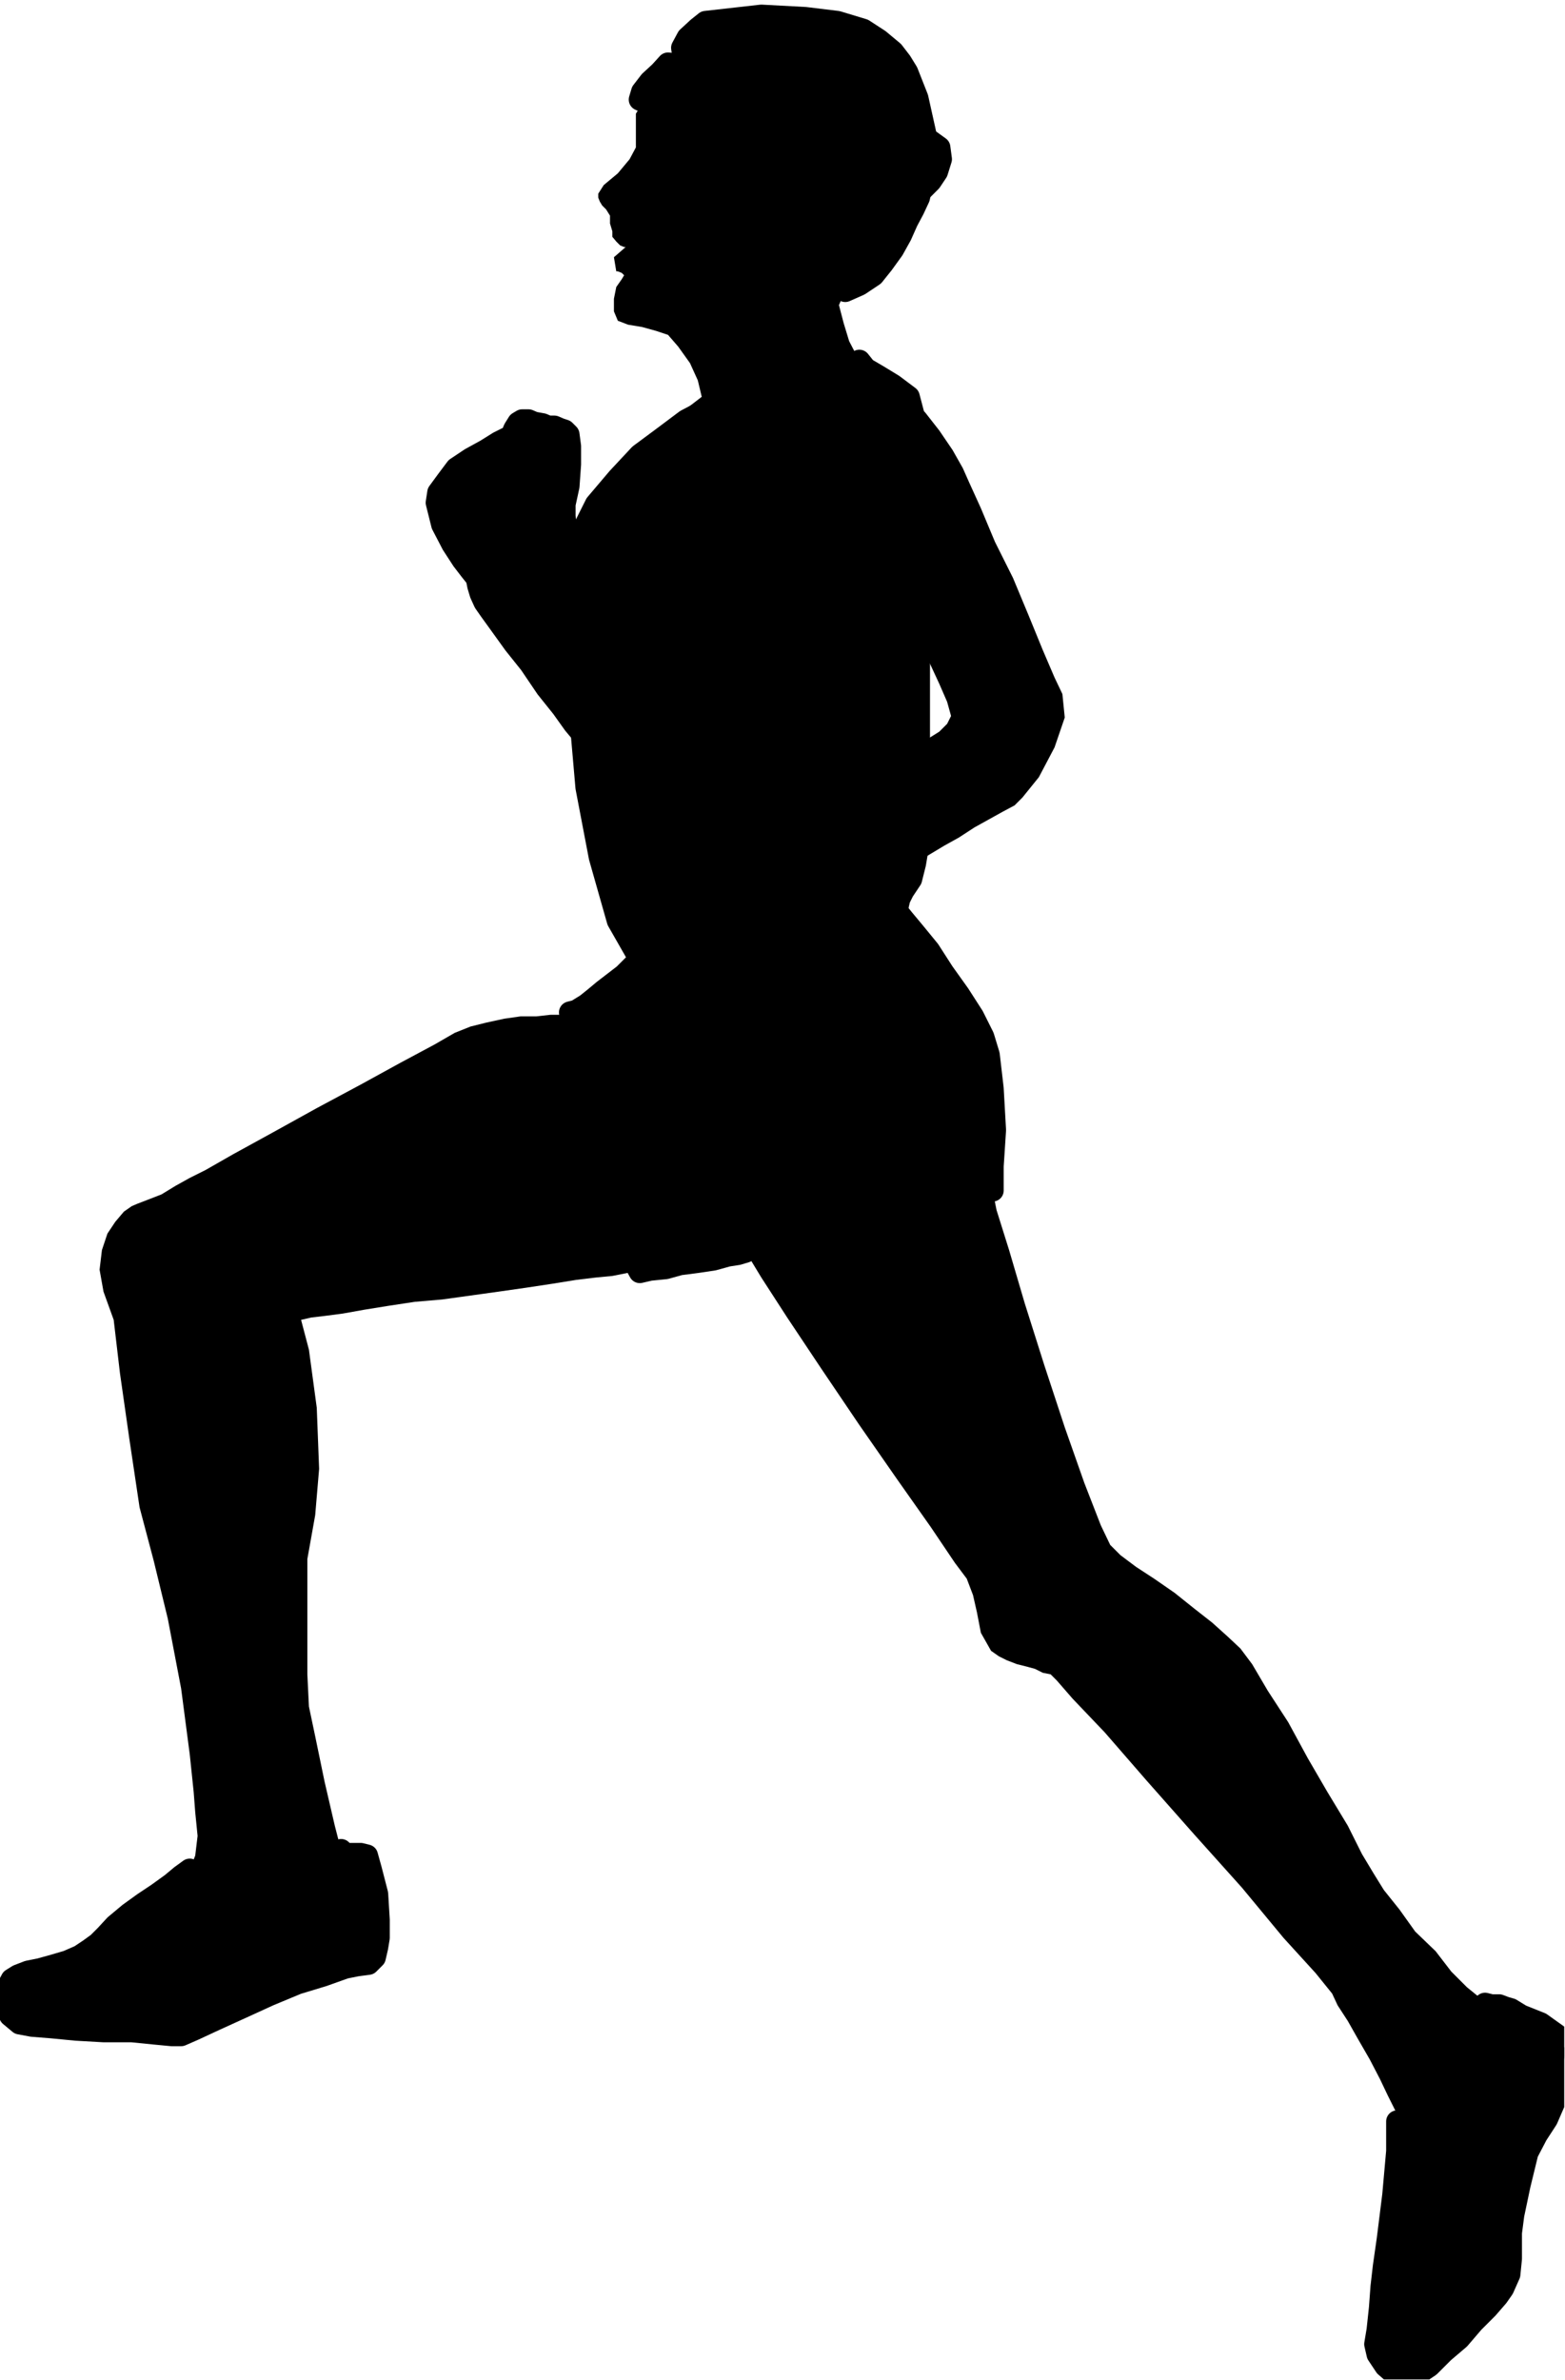 <?xml version="1.0" encoding="UTF-8" standalone="no"?>
<svg
   xmlns:ooo="http://xml.openoffice.org/svg/export"
   xmlns:dc="http://purl.org/dc/elements/1.1/"
   xmlns:cc="http://creativecommons.org/ns#"
   xmlns:rdf="http://www.w3.org/1999/02/22-rdf-syntax-ns#"
   xmlns:svg="http://www.w3.org/2000/svg"
   xmlns="http://www.w3.org/2000/svg"
   xmlns:sodipodi="http://sodipodi.sourceforge.net/DTD/sodipodi-0.dtd"
   xmlns:inkscape="http://www.inkscape.org/namespaces/inkscape"
   version="1.2"
   width="19.96mm"
   height="30.35mm"
   viewBox="0 0 1996 3035"
   preserveAspectRatio="xMidYMid"
   xml:space="preserve"
   id="svg105"
   sodipodi:docname="manrun.svg"
   style="fill-rule:evenodd;stroke-width:28.222;stroke-linejoin:round"
   inkscape:version="0.92.5 (2060ec1f9f, 2020-04-08)"><sodipodi:namedview
   pagecolor="#ffffff"
   bordercolor="#666666"
   borderopacity="1"
   objecttolerance="10"
   gridtolerance="10"
   guidetolerance="10"
   inkscape:pageopacity="0"
   inkscape:pageshadow="2"
   inkscape:window-width="664"
   inkscape:window-height="487"
   id="namedview107"
   showgrid="false"
   inkscape:zoom="0.2102413"
   inkscape:cx="37.719686"
   inkscape:cy="57.335431"
   inkscape:window-x="0"
   inkscape:window-y="0"
   inkscape:window-maximized="0"
   inkscape:current-layer="svg105" />
 <defs
   class="ClipPathGroup"
   id="defs8">
  <clipPath
   id="presentation_clip_path"
   clipPathUnits="userSpaceOnUse">
   <rect
   x="0"
   y="0"
   width="21000"
   height="29700"
   id="rect2" />
  </clipPath>
  <clipPath
   id="presentation_clip_path_shrink"
   clipPathUnits="userSpaceOnUse">
   <rect
   x="21"
   y="29"
   width="20958"
   height="29641"
   id="rect5" />
  </clipPath>
 </defs>
 <defs
   class="TextShapeIndex"
   id="defs12">
  <g
   ooo:slide="id1"
   ooo:id-list="id3"
   id="g10" />
 </defs>
 <defs
   class="EmbeddedBulletChars"
   id="defs44">
  <g
   id="bullet-char-template-57356"
   transform="matrix(4.8828125e-4,0,0,-4.8828125e-4,0,0)">
   <path
   d="M 580,1141 1163,571 580,0 -4,571 Z"
   id="path14"
   inkscape:connector-curvature="0" />
  </g>
  <g
   id="bullet-char-template-57354"
   transform="matrix(4.8828125e-4,0,0,-4.8828125e-4,0,0)">
   <path
   d="M 8,1128 H 1137 V 0 H 8 Z"
   id="path17"
   inkscape:connector-curvature="0" />
  </g>
  <g
   id="bullet-char-template-10146"
   transform="matrix(4.8828125e-4,0,0,-4.8828125e-4,0,0)">
   <path
   d="M 174,0 602,739 174,1481 1456,739 Z M 1358,739 309,1346 659,739 Z"
   id="path20"
   inkscape:connector-curvature="0" />
  </g>
  <g
   id="bullet-char-template-10132"
   transform="matrix(4.8828125e-4,0,0,-4.8828125e-4,0,0)">
   <path
   d="M 2015,739 1276,0 H 717 l 543,543 H 174 v 393 h 1086 l -543,545 h 557 z"
   id="path23"
   inkscape:connector-curvature="0" />
  </g>
  <g
   id="bullet-char-template-10007"
   transform="matrix(4.8828125e-4,0,0,-4.8828125e-4,0,0)">
   <path
   d="m 0,-2 c -7,16 -16,29 -25,39 l 381,530 c -94,256 -141,385 -141,387 0,25 13,38 40,38 9,0 21,-2 34,-5 21,4 42,12 65,25 l 27,-13 111,-251 280,301 64,-25 24,25 c 21,-10 41,-24 62,-43 C 886,937 835,863 770,784 769,783 710,716 594,584 L 774,223 c 0,-27 -21,-55 -63,-84 l 16,-20 C 717,90 699,76 672,76 641,76 570,178 457,381 L 164,-76 c -22,-34 -53,-51 -92,-51 -42,0 -63,17 -64,51 -7,9 -10,24 -10,44 0,9 1,19 2,30 z"
   id="path26"
   inkscape:connector-curvature="0" />
  </g>
  <g
   id="bullet-char-template-10004"
   transform="matrix(4.8828125e-4,0,0,-4.8828125e-4,0,0)">
   <path
   d="M 285,-33 C 182,-33 111,30 74,156 52,228 41,333 41,471 c 0,78 14,145 41,201 34,71 87,106 158,106 53,0 88,-31 106,-94 l 23,-176 c 8,-64 28,-97 59,-98 l 735,706 c 11,11 33,17 66,17 42,0 63,-15 63,-46 V 965 c 0,-36 -10,-64 -30,-84 L 442,47 C 390,-6 338,-33 285,-33 Z"
   id="path29"
   inkscape:connector-curvature="0" />
  </g>
  <g
   id="bullet-char-template-9679"
   transform="matrix(4.8828125e-4,0,0,-4.8828125e-4,0,0)">
   <path
   d="M 813,0 C 632,0 489,54 383,161 276,268 223,411 223,592 c 0,181 53,324 160,431 106,107 249,161 430,161 179,0 323,-54 432,-161 108,-107 162,-251 162,-431 0,-180 -54,-324 -162,-431 C 1136,54 992,0 813,0 Z"
   id="path32"
   inkscape:connector-curvature="0" />
  </g>
  <g
   id="bullet-char-template-8226"
   transform="matrix(4.8828125e-4,0,0,-4.8828125e-4,0,0)">
   <path
   d="m 346,457 c -73,0 -137,26 -191,78 -54,51 -81,114 -81,188 0,73 27,136 81,188 54,52 118,78 191,78 73,0 134,-26 185,-79 51,-51 77,-114 77,-187 0,-75 -25,-137 -76,-188 -50,-52 -112,-78 -186,-78 z"
   id="path35"
   inkscape:connector-curvature="0" />
  </g>
  <g
   id="bullet-char-template-8211"
   transform="matrix(4.8828125e-4,0,0,-4.8828125e-4,0,0)">
   <path
   d="M -4,459 H 1135 V 606 H -4 Z"
   id="path38"
   inkscape:connector-curvature="0" />
  </g>
  <g
   id="bullet-char-template-61548"
   transform="matrix(4.8828125e-4,0,0,-4.8828125e-4,0,0)">
   <path
   d="m 173,740 c 0,163 58,303 173,419 116,115 255,173 419,173 163,0 302,-58 418,-173 116,-116 174,-256 174,-419 0,-163 -58,-303 -174,-418 C 1067,206 928,148 765,148 601,148 462,206 346,322 231,437 173,577 173,740 Z"
   id="path41"
   inkscape:connector-curvature="0" />
  </g>
 </defs>
 <g
   id="g49"
   transform="translate(-9502,-13332)">
  <g
   id="id2"
   class="Master_Slide">
   <g
   id="bg-id2"
   class="Background" />
   <g
   id="bo-id2"
   class="BackgroundObjects" />
  </g>
 </g>
 <g
   class="SlideGroup"
   id="g103"
   transform="translate(-9502,-13332)">
  <g
   id="g101">
   <g
   id="container-id1">
    <g
   id="id1"
   class="Slide"
   clip-path="url(#presentation_clip_path)">
     <g
   class="Page"
   id="g97">
      <g
   class="Graphic"
   id="g95">
       <g
   id="id3">
        <rect
   class="BoundingBox"
   x="9502"
   y="13332"
   width="1996"
   height="3035"
   id="rect51"
   style="fill:none;stroke:none" />
        <defs
   id="defs56">
         <clipPath
   id="clip_path_1"
   clipPathUnits="userSpaceOnUse">
          <path
   d="m 9502,13332 h 1995 v 3034 H 9502 Z"
   id="path53"
   inkscape:connector-curvature="0" />
         </clipPath>
        </defs>
        <g
   clip-path="url(#clip_path_1)"
   id="g92">
         <path
   d="m 10598,13792 -13,-25 -7,-23 -6,-23 8,-18 8,-10 12,-13 13,-15 15,-18 13,-18 13,-15 13,-18 7,-12 8,-36 v -46 l -10,-45 -13,-33 -8,-13 -12,-13 -18,-13 -23,-12 -36,-10 -43,-6 -58,-2 -72,8 -7,7 -10,13 -3,13 5,10 -15,15 -15,20 -16,18 -10,10 -5,8 v 13 17 13 l -8,15 -15,18 -18,15 -7,11 v 5 l 2,5 3,5 5,5 5,8 v 10 l 3,10 v 7 l 5,6 5,5 5,2 h 2 l -15,13 3,18 h 2 l 5,2 3,3 -3,5 -7,10 -3,15 v 16 l 5,12 13,5 18,3 18,5 15,5 13,15 15,21 10,22 5,21 -13,10 -20,15 -25,21 -28,25 -26,31 -25,33 -16,38 -10,40 -5,-20 -5,-20 -2,-21 v -15 l 5,-23 2,-28 v -23 l -2,-15 -5,-5 -6,-2 -7,-3 h -8 l -7,-3 -11,-2 -7,-3 h -8 l -5,3 -5,8 -3,7 -2,3 -5,2 -10,5 -16,10 -20,11 -18,12 -12,16 -11,15 -2,13 7,28 13,25 13,20 10,13 8,10 2,10 3,10 5,11 7,10 13,18 18,25 20,28 21,28 20,28 15,20 10,13 6,69 17,86 23,81 28,49 -10,10 -10,10 -13,10 -13,10 -12,10 -10,8 -13,8 -8,2 -10,3 h -15 l -18,2 h -20 l -21,3 -23,5 -20,5 -20,8 -26,15 -43,23 -51,28 -56,30 -56,31 -51,28 -35,20 -20,10 -18,10 -18,11 -18,7 -13,5 -7,3 -10,7 -11,13 -10,15 -7,21 -3,25 5,28 13,36 8,68 12,84 13,87 18,68 18,74 17,89 11,84 5,48 2,26 3,30 -3,25 -7,18 -11,8 -12,10 -18,13 -18,12 -18,13 -18,15 -12,13 -10,10 -11,8 -12,8 -16,7 -17,5 -18,5 -15,3 -13,5 -8,5 -7,13 -3,18 8,15 12,10 16,3 25,2 31,3 35,2 h 36 l 30,3 21,2 h 12 l 16,-7 28,-13 33,-15 35,-16 36,-15 33,-10 28,-10 15,-3 15,-2 8,-8 3,-13 2,-12 v -23 l -2,-33 -8,-31 -5,-18 -8,-2 h -10 -10 l -5,-5 -8,-31 -13,-56 -12,-58 -8,-38 -2,-41 v -71 -76 l 10,-56 5,-59 -3,-78 -10,-74 -10,-38 13,-3 17,-2 23,-3 28,-5 31,-5 33,-5 35,-3 36,-5 36,-5 35,-5 33,-5 31,-5 25,-3 21,-2 15,-3 10,-2 15,-3 18,-2 23,-5 23,-3 20,-3 21,-5 15,-2 10,-3 20,33 33,51 44,66 48,71 48,69 43,61 31,46 15,20 8,21 5,22 5,26 13,23 10,7 10,5 13,5 12,3 11,3 10,5 10,2 8,8 20,23 41,43 53,61 61,69 61,68 53,64 41,45 21,26 7,15 13,20 13,23 15,26 13,25 10,21 10,20 2,13 v 35 l -5,56 -7,56 -5,38 -3,26 -2,27 -3,28 -3,18 3,13 10,15 15,13 16,2 10,-5 15,-10 18,-18 20,-17 18,-21 18,-18 13,-15 7,-10 8,-18 2,-20 v -20 -13 l 3,-23 8,-38 10,-41 12,-23 13,-20 13,-30 7,-34 3,-25 -10,-18 -21,-15 -25,-10 -13,-8 -7,-2 -8,-3 h -10 l -8,-2 -7,-8 -16,-13 -20,-20 -20,-26 -26,-25 -20,-28 -20,-25 -13,-21 -15,-25 -18,-36 -26,-43 -25,-43 -25,-46 -26,-40 -20,-34 -15,-20 -16,-15 -20,-18 -23,-18 -25,-20 -26,-18 -23,-15 -20,-15 -13,-13 -12,-25 -21,-54 -25,-71 -26,-79 -25,-79 -20,-68 -16,-51 -5,-25 v -31 l 3,-46 -3,-53 -5,-43 -7,-23 -13,-26 -18,-28 -18,-28 -18,-25 -17,-23 -16,-18 -7,-10 -5,-10 7,-15 10,-15 8,-23 3,-23 v -33 l 2,-44 v -48 l -2,-2 v -21 l 2,-43 v -46 -25 l 13,28 13,28 10,23 5,18 -5,10 -10,10 -16,10 -10,8 v 2 5 3 2 46 l -2,41 v 30 l -3,21 18,-11 20,-12 18,-10 20,-13 18,-10 18,-10 15,-8 10,-10 21,-26 20,-38 13,-38 -3,-30 -10,-21 -15,-35 -18,-44 -20,-48 -23,-46 -18,-43 -15,-33 -8,-18 -13,-23 -17,-25 -18,-23 -21,-20 -20,-15 -18,-11 -17,-10 z"
   id="path58"
   inkscape:connector-curvature="0"
   style="fill:#000000;stroke:none" />
         <path
   d="m 11284,16037 v 38 l -5,56 -7,56 -5,35 -3,26 -2,27 -3,28 -3,18 3,13 10,15 15,13 16,2 10,-5 15,-10 18,-18 20,-17 18,-21 18,-18 13,-15 7,-10 8,-18 2,-20 v -20 -13 l 3,-23 8,-38 10,-41 12,-23 13,-20 13,-30 7,-34 3,-25 -10,-18 -21,-15 -25,-10 -13,-8 -7,-2 -8,-3 h -10 l -8,-2 5,20 3,30 -3,33 -7,34 -16,25 -20,18 -33,5 z"
   id="path60"
   inkscape:connector-curvature="0"
   style="fill:#000000;stroke:none" />
         <path
   d="m 11284,16037 v 0 38 l -5,56 -7,56 -5,35 v 0 l -3,26 -2,27 -3,28 -3,18 v 0 l 3,13 10,15 15,13 16,2 v 0 l 10,-5 15,-10 18,-18 20,-17 18,-21 18,-18 13,-15 7,-10 v 0 l 8,-18 2,-20 v -20 -13 0 l 3,-23 8,-38 10,-41 12,-23 v 0 l 13,-20 13,-30 7,-34 3,-25 v 0 l -10,-18 -21,-15 -25,-10 -13,-8 v 0 l -7,-2 -8,-3 h -10 l -8,-2 v 0 l 5,20 3,30 -3,33 -7,34 -16,25 -20,18 -33,5 z"
   id="path62"
   inkscape:connector-curvature="0"
   style="fill:none;stroke:#000000" />
         <path
   d="m 9744,15716 -11,8 -12,10 -18,13 -18,12 -18,13 -18,15 -12,13 -10,10 -11,8 -12,8 -16,7 -17,5 -18,5 -15,3 -13,5 -8,5 -7,13 -3,18 8,15 12,10 16,3 25,2 31,3 35,2 h 36 l 30,3 21,2 h 12 l 16,-7 28,-13 33,-15 35,-16 36,-15 33,-10 28,-10 15,-3 15,-2 8,-8 3,-13 2,-12 v -23 l -2,-33 -8,-31 -5,-18 -8,-2 h -10 -10 l -5,-5 -13,15 -15,15 -21,18 -20,13 -28,7 -28,-2 -33,-13 z"
   id="path64"
   inkscape:connector-curvature="0"
   style="fill:#000000;stroke:none" />
         <path
   d="m 9744,15716 v 0 l -11,8 -12,10 -18,13 -18,12 -18,13 -18,15 -12,13 -10,10 v 0 l -11,8 -12,8 -16,7 -17,5 -18,5 -15,3 -13,5 -8,5 v 0 l -7,13 -3,18 8,15 12,10 v 0 l 16,3 25,2 31,3 35,2 h 36 l 30,3 21,2 h 12 v 0 l 16,-7 28,-13 33,-15 35,-16 36,-15 33,-10 28,-10 15,-3 v 0 l 15,-2 8,-8 3,-13 2,-12 v 0 -23 l -2,-33 -8,-31 -5,-18 v 0 l -8,-2 h -10 -10 l -5,-5 v 0 l -13,15 -15,15 -21,18 -20,13 -28,7 -28,-2 -33,-13 z"
   id="path66"
   inkscape:connector-curvature="0"
   style="fill:none;stroke:#000000" />
         <path
   d="m 10422,13881 13,-15 10,-13 13,-8 13,-7 12,-3 h 13 l 13,3 13,2 -13,-5 -13,-2 -13,-3 -10,3 -12,2 -13,3 -15,5 -18,5 -15,8 -23,12 -28,21 -31,23 -28,30 -28,33 -18,36 -10,40 5,23 13,21 15,20 21,18 20,15 23,13 20,12 16,11 -3,-8 -5,-13 -3,-10 -5,-15 -20,-15 -18,-28 -8,-33 8,-39 10,-15 10,-20 13,-21 15,-20 16,-20 15,-18 15,-15 z"
   id="path68"
   inkscape:connector-curvature="0"
   style="fill:#000000;stroke:none" />
         <path
   d="m 10422,13881 v 0 l 13,-15 10,-13 13,-8 13,-7 12,-3 h 13 l 13,3 13,2 v 0 l -13,-5 -13,-2 -13,-3 -10,3 -12,2 -13,3 -15,5 -18,5 v 0 l -15,8 -23,12 -28,21 -31,23 -28,30 -28,33 -18,36 -10,40 v 0 l 5,23 13,21 15,20 21,18 20,15 23,13 20,12 16,11 v 0 l -3,-8 -5,-13 -3,-10 -5,-15 v 0 l -20,-15 -18,-28 -8,-33 8,-39 v 0 l 10,-15 10,-20 13,-21 15,-20 16,-20 15,-18 15,-15 z"
   id="path70"
   inkscape:connector-curvature="0"
   style="fill:none;stroke:#000000" />
         <path
   d="m 10669,14433 -5,20 -10,15 -5,10 -3,13 -20,10 -33,10 -41,11 -48,10 -51,7 -51,8 -46,5 -38,3 -28,-49 -23,-81 -17,-89 -6,-69 8,11 13,10 18,15 17,15 21,18 20,20 23,21 20,23 18,17 15,8 13,3 10,-3 10,-8 8,-10 8,-10 7,-8 10,-15 13,-28 13,-40 15,-44 13,-45 13,-41 12,-33 8,-23 41,-20 20,-36 5,-46 -8,-48 -17,-48 -26,-41 -30,-28 -33,-13 h 10 15 20 23 l 16,-2 10,-10 v -13 l -18,-23 8,10 17,10 18,11 20,15 16,61 7,84 3,91 -13,76 v 39 56 53 28 20 l -2,36 v 33 z"
   id="path72"
   inkscape:connector-curvature="0"
   style="fill:#000000;stroke:none" />
         <path
   d="m 10669,14433 v 0 l -5,20 -10,15 -5,10 -3,13 v 0 l -20,10 -33,10 -41,11 -48,10 -51,7 -51,8 -46,5 -38,3 v 0 l -28,-49 -23,-81 -17,-89 -6,-69 v 0 l 8,11 13,10 18,15 17,15 21,18 20,20 23,21 20,23 v 0 l 18,17 15,8 13,3 10,-3 10,-8 8,-10 8,-10 7,-8 v 0 l 10,-15 13,-28 13,-40 15,-44 13,-45 13,-41 12,-33 8,-23 v 0 l 41,-20 20,-36 5,-46 -8,-48 -17,-48 -26,-41 -30,-28 -33,-13 v 0 h 10 15 20 23 l 16,-2 10,-10 v -13 l -18,-23 v 0 l 8,10 17,10 18,11 20,15 v 0 l 16,61 7,84 3,91 -13,76 v 0 39 56 53 28 0 20 l -2,36 v 33 z"
   id="path74"
   inkscape:connector-curvature="0"
   style="fill:none;stroke:#000000" />
         <path
   d="m 10768,14850 v -31 l 3,-46 -3,-53 -5,-43 -7,-23 -13,-26 -18,-28 -20,-28 -18,-28 -18,-22 -15,-18 -8,-10 -20,10 -33,10 -41,10 -48,8 -51,7 -51,8 -46,5 -38,3 -10,10 -10,10 -13,10 -13,10 -12,10 -10,8 -13,8 -8,2 5,23 8,41 13,53 12,56 13,56 15,48 13,36 10,18 13,-3 20,-2 18,-5 23,-3 20,-3 18,-5 13,-2 10,-3 10,-17 13,-26 23,-25 30,-26 41,-15 53,-8 66,11 z"
   id="path76"
   inkscape:connector-curvature="0"
   style="fill:#000000;stroke:none" />
         <path
   d="m 10768,14850 v 0 -31 l 3,-46 -3,-53 -5,-43 v 0 l -7,-23 -13,-26 -18,-28 -20,-28 -18,-28 -18,-22 -15,-18 -8,-10 v 0 l -20,10 -33,10 -41,10 -48,8 -51,7 -51,8 -46,5 -38,3 v 0 l -10,10 -10,10 -13,10 -13,10 -12,10 -10,8 -13,8 -8,2 v 0 l 5,23 8,41 13,53 12,56 13,56 15,48 13,36 10,18 v 0 l 13,-3 20,-2 18,-5 23,-3 20,-3 18,-5 13,-2 10,-3 v 0 l 10,-17 13,-26 23,-25 30,-26 41,-15 53,-8 66,11 z"
   id="path78"
   inkscape:connector-curvature="0"
   style="fill:none;stroke:#000000" />
         <path
   d="m 10570,14120 -8,23 -12,33 -13,41 -13,45 -15,44 -13,40 -13,28 -10,15 -7,8 -8,10 -8,10 -10,8 -10,3 -13,-3 -15,-8 -18,-17 -20,-23 -23,-21 -20,-20 -21,-18 -17,-15 -18,-15 -13,-10 -8,-11 -10,-12 -15,-21 -20,-25 -21,-31 -20,-25 -18,-25 -13,-18 -7,-10 -5,-11 -3,-10 -2,-10 -8,-10 -10,-13 -13,-20 -13,-25 -7,-28 2,-13 11,-15 12,-16 18,-12 20,-11 16,-10 10,-5 5,-2 2,-3 3,-7 5,-8 5,-3 h 8 l 7,3 11,2 7,3 h 8 l 7,3 6,2 5,5 2,15 v 23 l -2,28 -5,23 v 15 l 2,21 5,20 5,20 5,23 13,21 15,20 21,18 20,15 23,13 20,12 16,11 -3,-8 -5,-13 -3,-10 -5,-15 10,-31 13,-33 13,-30 7,-23 v -18 -23 l -2,-25 8,-28 7,-15 8,-18 10,-18 13,-15 15,-13 20,-10 23,-3 28,5 28,13 20,15 13,23 10,23 5,23 3,23 v 20 l -3,18 -7,28 -8,23 -7,18 -8,12 -5,10 v 11 l 2,10 z"
   id="path80"
   inkscape:connector-curvature="0"
   style="fill:#000000;stroke:none" />
         <path
   d="m 10570,14120 v 0 l -8,23 -12,33 -13,41 -13,45 -15,44 -13,40 -13,28 -10,15 v 0 l -7,8 -8,10 -8,10 -10,8 -10,3 -13,-3 -15,-8 -18,-17 v 0 l -20,-23 -23,-21 -20,-20 -21,-18 -17,-15 -18,-15 -13,-10 -8,-11 v 0 l -10,-12 -15,-21 -20,-25 -21,-31 -20,-25 -18,-25 -13,-18 -7,-10 v 0 l -5,-11 -3,-10 -2,-10 -8,-10 v 0 l -10,-13 -13,-20 -13,-25 -7,-28 v 0 l 2,-13 11,-15 12,-16 18,-12 20,-11 16,-10 10,-5 5,-2 v 0 l 2,-3 3,-7 5,-8 5,-3 v 0 h 8 l 7,3 11,2 7,3 v 0 h 8 l 7,3 6,2 5,5 v 0 l 2,15 v 23 l -2,28 -5,23 v 0 15 l 2,21 5,20 5,20 v 0 l 5,23 13,21 15,20 21,18 20,15 23,13 20,12 16,11 v 0 l -3,-8 -5,-13 -3,-10 -5,-15 v 0 l 10,-31 13,-33 13,-30 7,-23 v 0 -18 -23 l -2,-25 8,-28 v 0 l 7,-15 8,-18 10,-18 13,-15 15,-13 20,-10 23,-3 28,5 v 0 l 28,13 20,15 13,23 10,23 5,23 3,23 v 20 l -3,18 v 0 l -7,28 -8,23 -7,18 -8,12 v 0 l -5,10 v 11 l 2,10 z"
   id="path82"
   inkscape:connector-curvature="0"
   style="fill:none;stroke:#000000" />
         <path
   d="m 10374,13406 -2,-13 7,-13 13,-12 10,-8 71,-8 56,3 41,5 33,10 20,13 18,15 10,13 8,13 13,33 10,45 v 46 l -8,36 -7,15 -8,15 -8,18 -10,18 -13,18 -12,15 -18,12 -18,8 -15,-10 -15,-15 -13,-18 -8,-13 5,-15 16,-23 12,-20 v -18 l -7,-5 -13,-3 -10,3 h -13 l -13,5 -10,8 -7,5 -6,10 h -15 -15 l -10,-3 -5,-7 -3,-18 -5,-26 -5,-30 v -25 l 3,-21 2,-15 v -10 l -8,-10 -10,-8 -10,-8 -13,-5 z"
   id="path84"
   inkscape:connector-curvature="0"
   style="fill:#000000;stroke:none" />
         <path
   d="m 10374,13406 v 0 l -2,-13 7,-13 13,-12 10,-8 v 0 l 71,-8 56,3 41,5 33,10 20,13 18,15 10,13 8,13 v 0 l 13,33 10,45 v 46 l -8,36 v 0 l -7,15 -8,15 -8,18 -10,18 -13,18 -12,15 -18,12 -18,8 v 0 l -15,-10 -15,-15 -13,-18 -8,-13 v 0 l 5,-15 16,-23 12,-20 v -18 0 l -7,-5 -13,-3 -10,3 h -13 l -13,5 -10,8 -7,5 -6,10 v 0 h -15 -15 l -10,-3 -5,-7 v 0 l -3,-18 -5,-26 -5,-30 v -25 0 l 3,-21 2,-15 v -10 l -8,-10 v 0 l -10,-8 -10,-8 -13,-5 z"
   id="path86"
   inkscape:connector-curvature="0"
   style="fill:none;stroke:#000000" />
         <path
   d="m 10354,13413 -10,11 -13,12 -10,13 -3,10 18,8 41,10 56,18 63,17 64,18 58,18 41,15 20,10 10,-10 8,-12 5,-16 -2,-15 -18,-13 -36,-15 -51,-20 -56,-18 -58,-15 -56,-15 -43,-8 z"
   id="path88"
   inkscape:connector-curvature="0"
   style="fill:#000000;stroke:none" />
         <path
   d="m 10354,13413 v 0 l -10,11 -13,12 -10,13 -3,10 v 0 l 18,8 41,10 56,18 63,17 64,18 58,18 41,15 20,10 v 0 l 10,-10 8,-12 5,-16 -2,-15 v 0 l -18,-13 -36,-15 -51,-20 -56,-18 -58,-15 -56,-15 -43,-8 z"
   id="path90"
   inkscape:connector-curvature="0"
   style="fill:none;stroke:#000000" />
        </g>
       </g>
      </g>
     </g>
    </g>
   </g>
  </g>
 </g>
</svg>